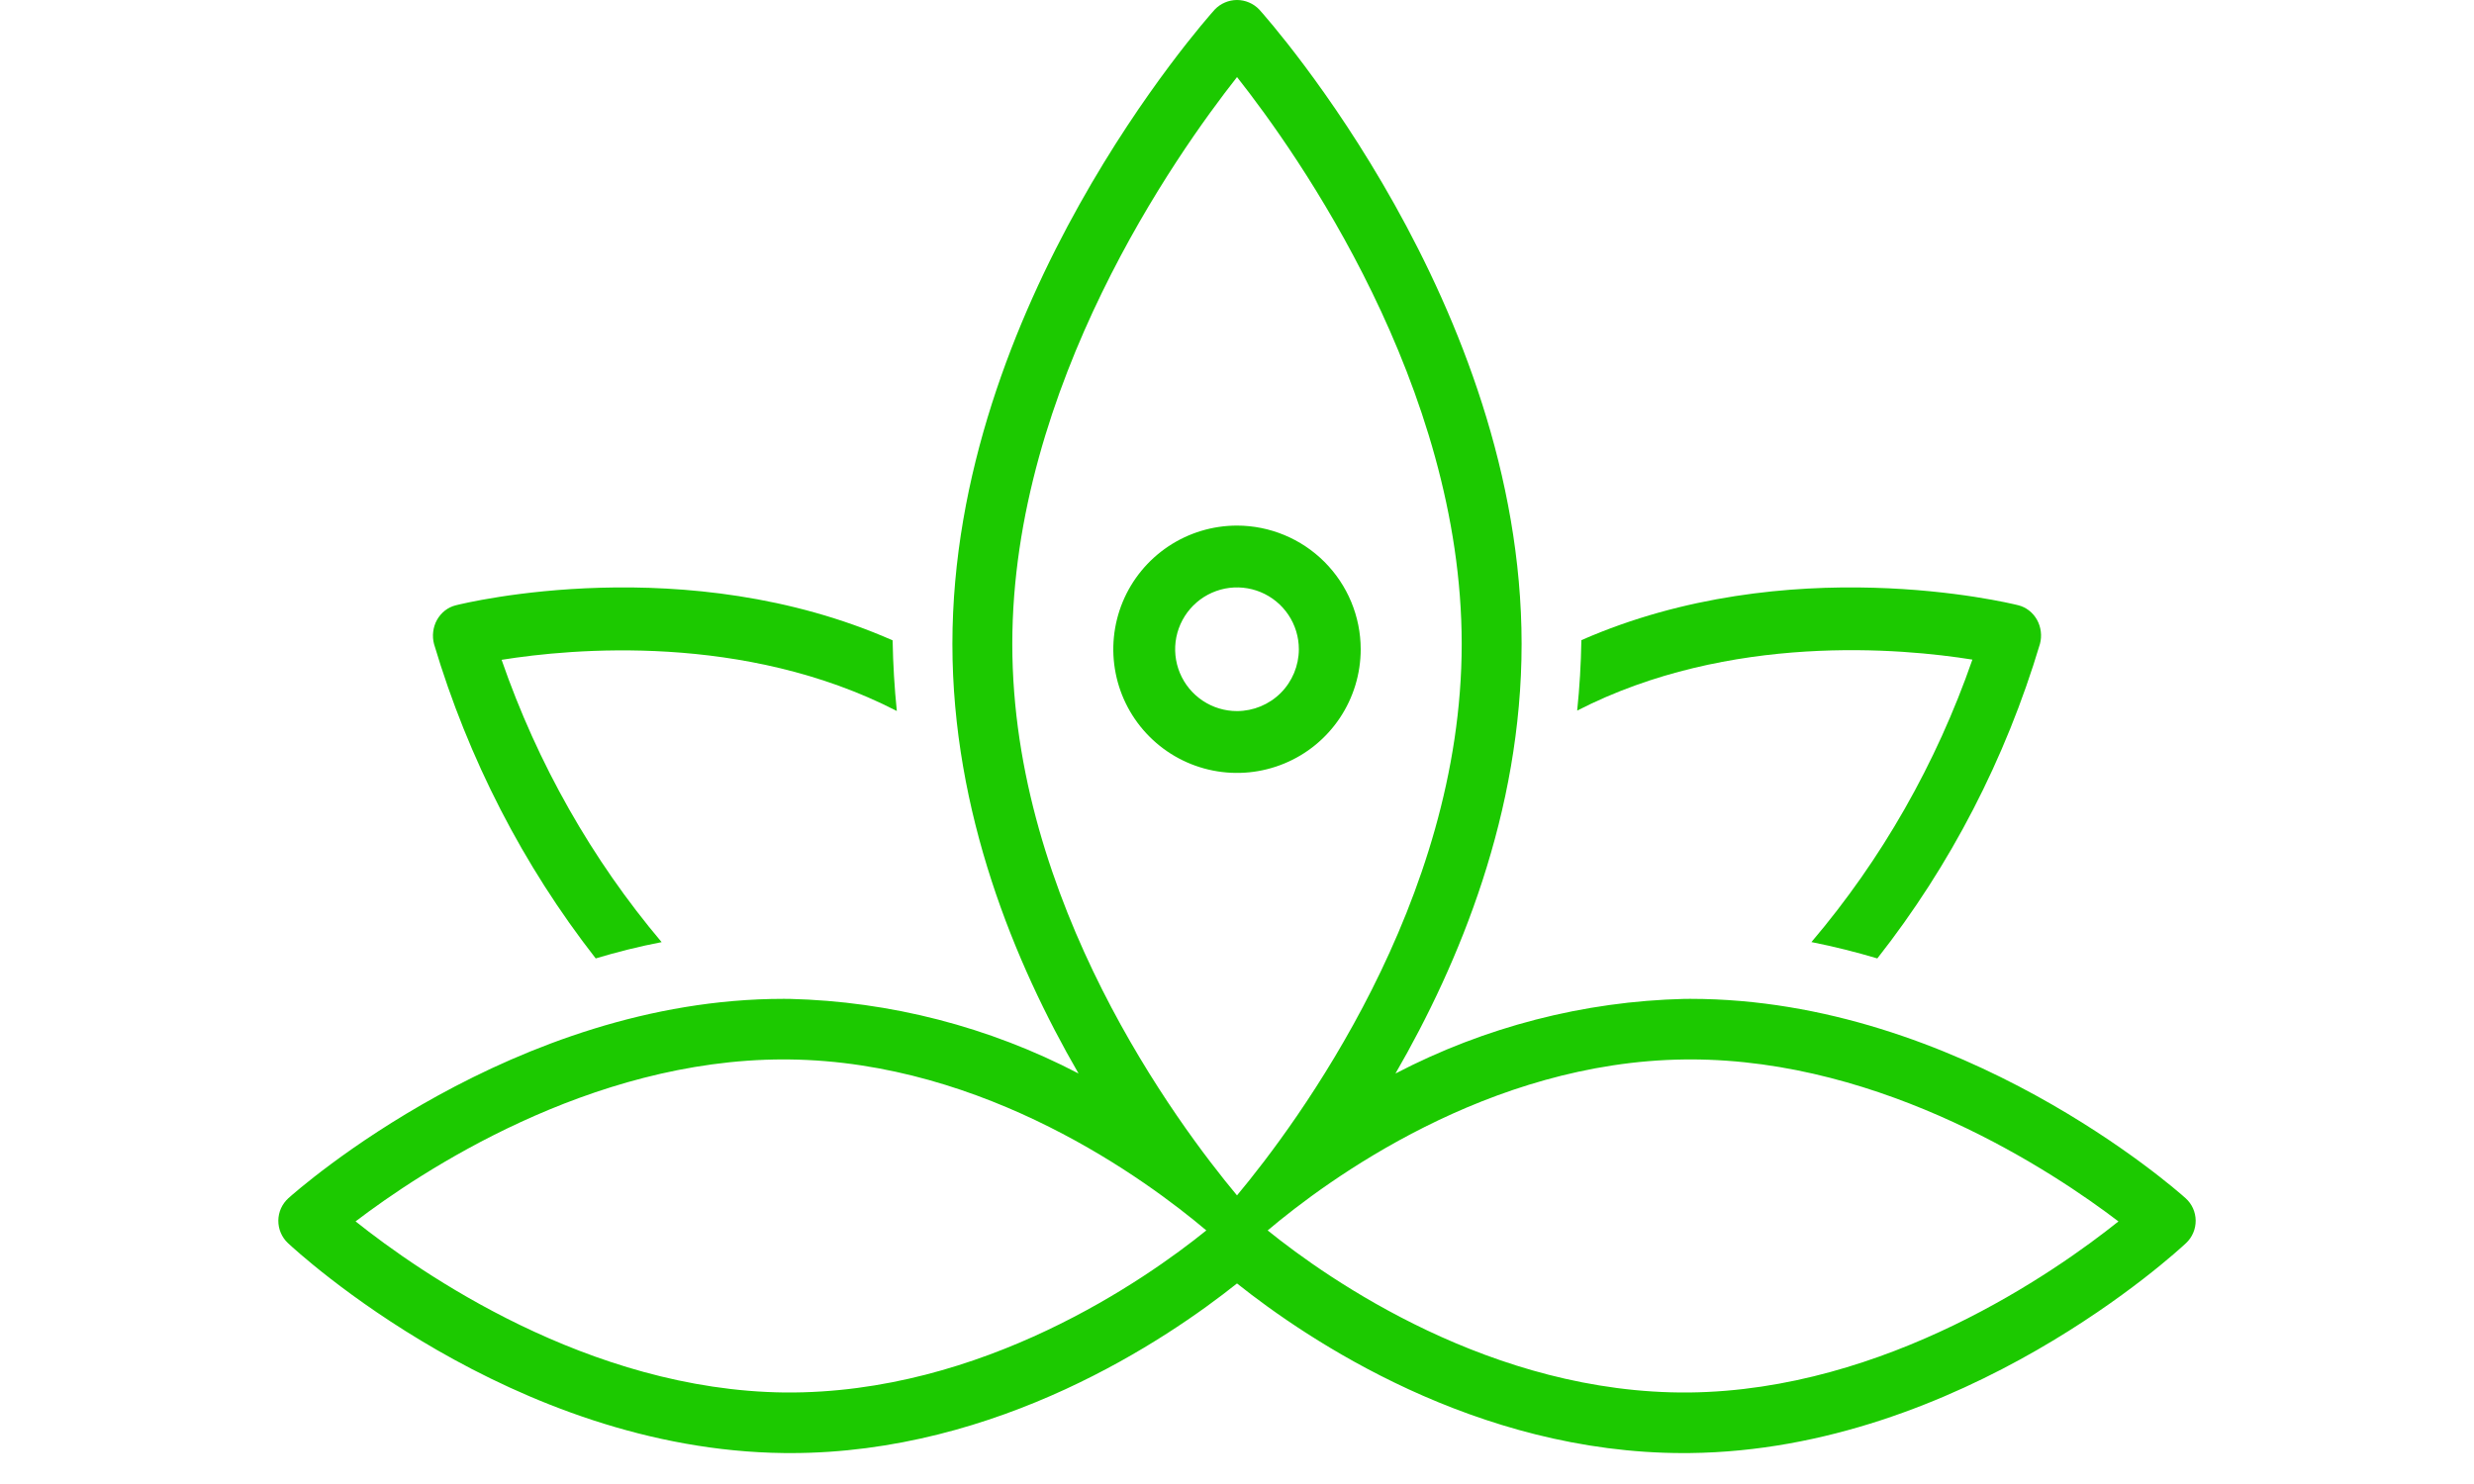 <svg width="80" height="48" viewBox="0 0 80 48" fill="none" xmlns="http://www.w3.org/2000/svg">
<path d="M40 17C39.209 17 38.435 17.235 37.778 17.674C37.12 18.114 36.607 18.738 36.304 19.469C36.002 20.2 35.922 21.004 36.077 21.78C36.231 22.556 36.612 23.269 37.172 23.828C37.731 24.388 38.444 24.769 39.22 24.923C39.996 25.078 40.8 24.998 41.531 24.695C42.262 24.393 42.886 23.88 43.326 23.222C43.765 22.564 44 21.791 44 21C43.999 19.939 43.577 18.923 42.827 18.173C42.077 17.423 41.06 17.001 40 17V17ZM40 23C39.604 23 39.218 22.883 38.889 22.663C38.56 22.443 38.304 22.131 38.152 21.765C38.001 21.4 37.961 20.998 38.038 20.61C38.116 20.222 38.306 19.866 38.586 19.586C38.865 19.306 39.222 19.116 39.61 19.038C39.998 18.961 40.4 19.001 40.765 19.152C41.131 19.304 41.443 19.56 41.663 19.889C41.883 20.218 42 20.604 42 21C41.999 21.53 41.788 22.039 41.414 22.414C41.039 22.788 40.53 22.999 40 23V23Z" fill="#1CC900"/>
<path d="M70.674 38.756C70.379 38.491 63.395 32.308 54.665 32.308C54.599 32.308 54.533 32.308 54.468 32.309C51.213 32.388 48.018 33.214 45.124 34.723C47.192 31.148 49.203 26.278 49.203 20.831C49.203 9.877 41.064 0.692 40.717 0.306C40.624 0.209 40.512 0.132 40.389 0.08C40.266 0.027 40.134 0 40 0C39.866 0 39.734 0.027 39.611 0.08C39.488 0.132 39.376 0.209 39.283 0.306C38.936 0.692 30.797 9.877 30.797 20.831C30.797 26.278 32.808 31.148 34.876 34.722C31.982 33.213 28.787 32.388 25.532 32.309C25.466 32.308 25.401 32.308 25.335 32.308C16.606 32.308 9.621 38.491 9.325 38.756C9.225 38.847 9.143 38.958 9.087 39.082C9.031 39.206 9.002 39.341 9 39.477C8.999 39.614 9.025 39.749 9.079 39.875C9.132 40 9.21 40.113 9.309 40.206C9.601 40.479 16.541 46.905 25.363 46.999C25.429 46.999 25.495 47 25.56 47C32.282 47 37.72 43.33 40 41.513C42.277 43.328 47.713 47 54.44 47C54.505 47 54.571 46.999 54.637 46.999C63.459 46.905 70.399 40.479 70.691 40.206C70.79 40.113 70.868 40 70.921 39.875C70.975 39.749 71.001 39.614 71 39.477C70.998 39.341 70.969 39.206 70.913 39.082C70.857 38.958 70.775 38.847 70.674 38.756L70.674 38.756ZM25.384 45.04C19.026 44.972 13.556 41.148 11.498 39.506C13.575 37.923 19.052 34.267 25.339 34.267C25.396 34.267 25.454 34.267 25.512 34.268C31.879 34.336 37.087 38.174 39.008 39.798C37.05 41.38 31.762 45.09 25.384 45.04V45.04ZM40 38.665C38.059 36.336 32.734 29.185 32.734 20.831C32.734 12.486 38.04 4.981 40.001 2.493C41.963 4.978 47.266 12.472 47.266 20.831C47.266 29.185 41.941 36.336 40 38.665ZM54.616 45.04C48.25 45.095 42.95 41.38 40.992 39.798C42.913 38.174 48.121 34.336 54.488 34.268C54.546 34.267 54.603 34.267 54.661 34.267C60.949 34.267 66.428 37.925 68.503 39.507C66.45 41.148 60.991 44.972 54.616 45.04Z" fill="#1CC900"/>
<path d="M19.263 31C19.951 30.793 20.661 30.614 21.394 30.473C19.138 27.799 17.383 24.701 16.22 21.342C18.49 20.977 24.074 20.462 29 22.997C28.923 22.247 28.878 21.486 28.864 20.712C22.189 17.769 15.07 19.494 14.736 19.579C14.61 19.61 14.492 19.668 14.388 19.749C14.284 19.83 14.197 19.933 14.131 20.05C14.066 20.167 14.024 20.297 14.008 20.432C13.991 20.567 14.001 20.704 14.036 20.835C15.142 24.545 16.917 27.996 19.263 31V31Z" fill="#1CC900"/>
<path d="M63.78 21.335C62.612 24.698 60.846 27.799 58.575 30.471C59.306 30.616 60.016 30.795 60.706 31C63.068 27.997 64.853 24.544 65.964 20.829C65.999 20.699 66.009 20.562 65.992 20.428C65.976 20.293 65.934 20.164 65.869 20.047C65.803 19.93 65.716 19.828 65.612 19.747C65.508 19.666 65.39 19.608 65.264 19.577C64.93 19.493 57.811 17.773 51.136 20.706C51.123 21.477 51.078 22.236 51 22.984C55.926 20.457 61.51 20.97 63.78 21.335Z" fill="#1CC900"/>
</svg>
